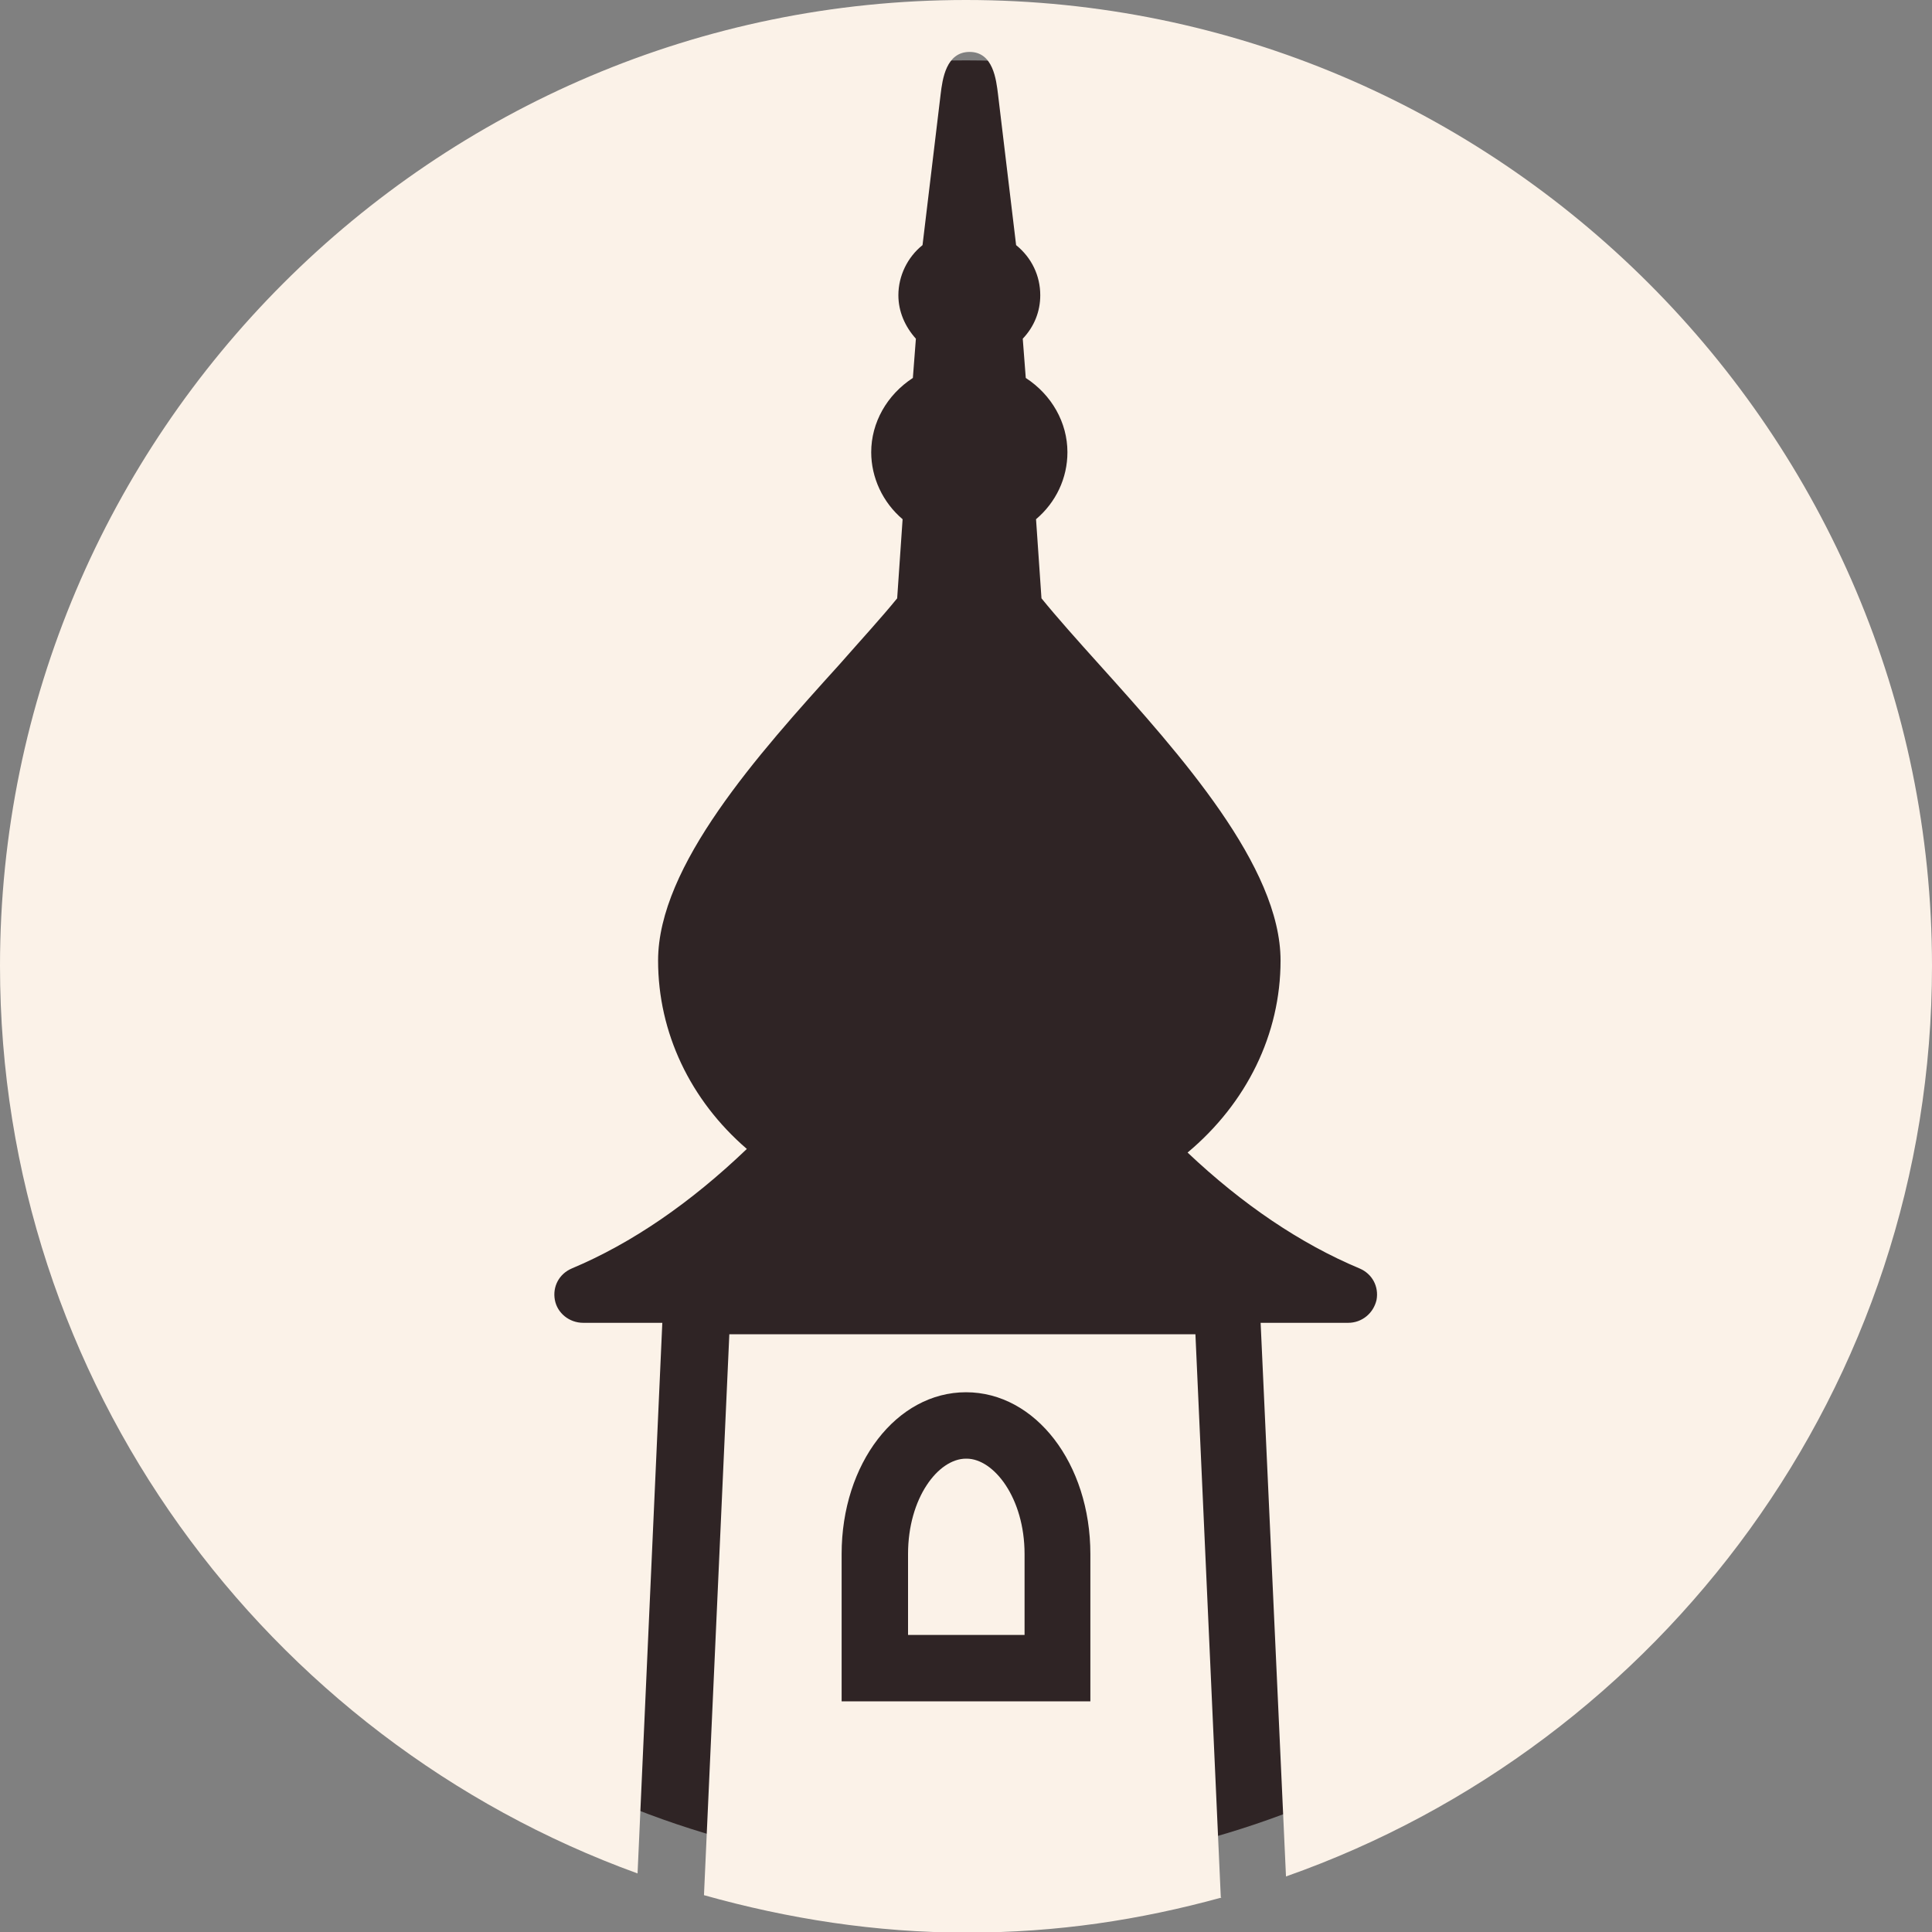 <svg xmlns="http://www.w3.org/2000/svg" width="32" height="32" viewBox="0 0 32 32">
    <rect x="0" y="0" width="32" height="32" fill="#808080" stroke="none"/>
    <circle fill="#2F2425" cx="16" cy="16" r="15"/>
    <g>
        <path fill="#FBF2E8" d="M16,24.16c-.46,0-.96.65-.96,1.58v1.34h1.93v-1.34c0-.93-.51-1.58-.96-1.58Z"/>
        <path fill="#FBF2E8" d="M20.22,31.42l-.42-9.32h-7.72l-.42,9.29c1.39.39,2.84.62,4.35.62s2.87-.21,4.22-.58ZM13.94,25.74c0-1.5.91-2.68,2.06-2.68s2.06,1.18,2.06,2.68v2.44h-4.12v-2.44Z"/>
        <path fill="#FBF2E8" d="M16,0C7.18,0,0,7.18,0,16c0,6.91,4.41,12.8,10.56,15.03l.41-9.12h-1.31c-.23,0-.43-.16-.47-.38-.04-.22.07-.43.28-.52,1-.42,1.97-1.09,2.9-1.98-.94-.81-1.47-1.93-1.47-3.12,0-1.57,1.66-3.42,3-4.9.36-.41.7-.78.96-1.1l.09-1.31c-.33-.28-.52-.69-.52-1.11,0-.49.26-.95.69-1.23l.05-.65c-.18-.2-.29-.45-.29-.72,0-.32.15-.63.4-.83l.3-2.5c.03-.25.09-.7.48-.7s.44.46.47.7l.3,2.5c.26.21.4.51.4.83,0,.27-.1.52-.29.72l.05.65c.43.28.69.74.69,1.23,0,.43-.19.83-.52,1.11l.09,1.31c.26.32.6.7.96,1.1,1.34,1.49,3,3.34,3,4.9,0,1.22-.56,2.36-1.54,3.18.91.86,1.87,1.51,2.85,1.92.21.09.32.3.28.52-.05.22-.24.38-.47.38h-1.45l.42,9.17c6.22-2.19,10.7-8.12,10.7-15.08C32,7.18,24.82,0,16,0Z"/>
    </g>
</svg>
